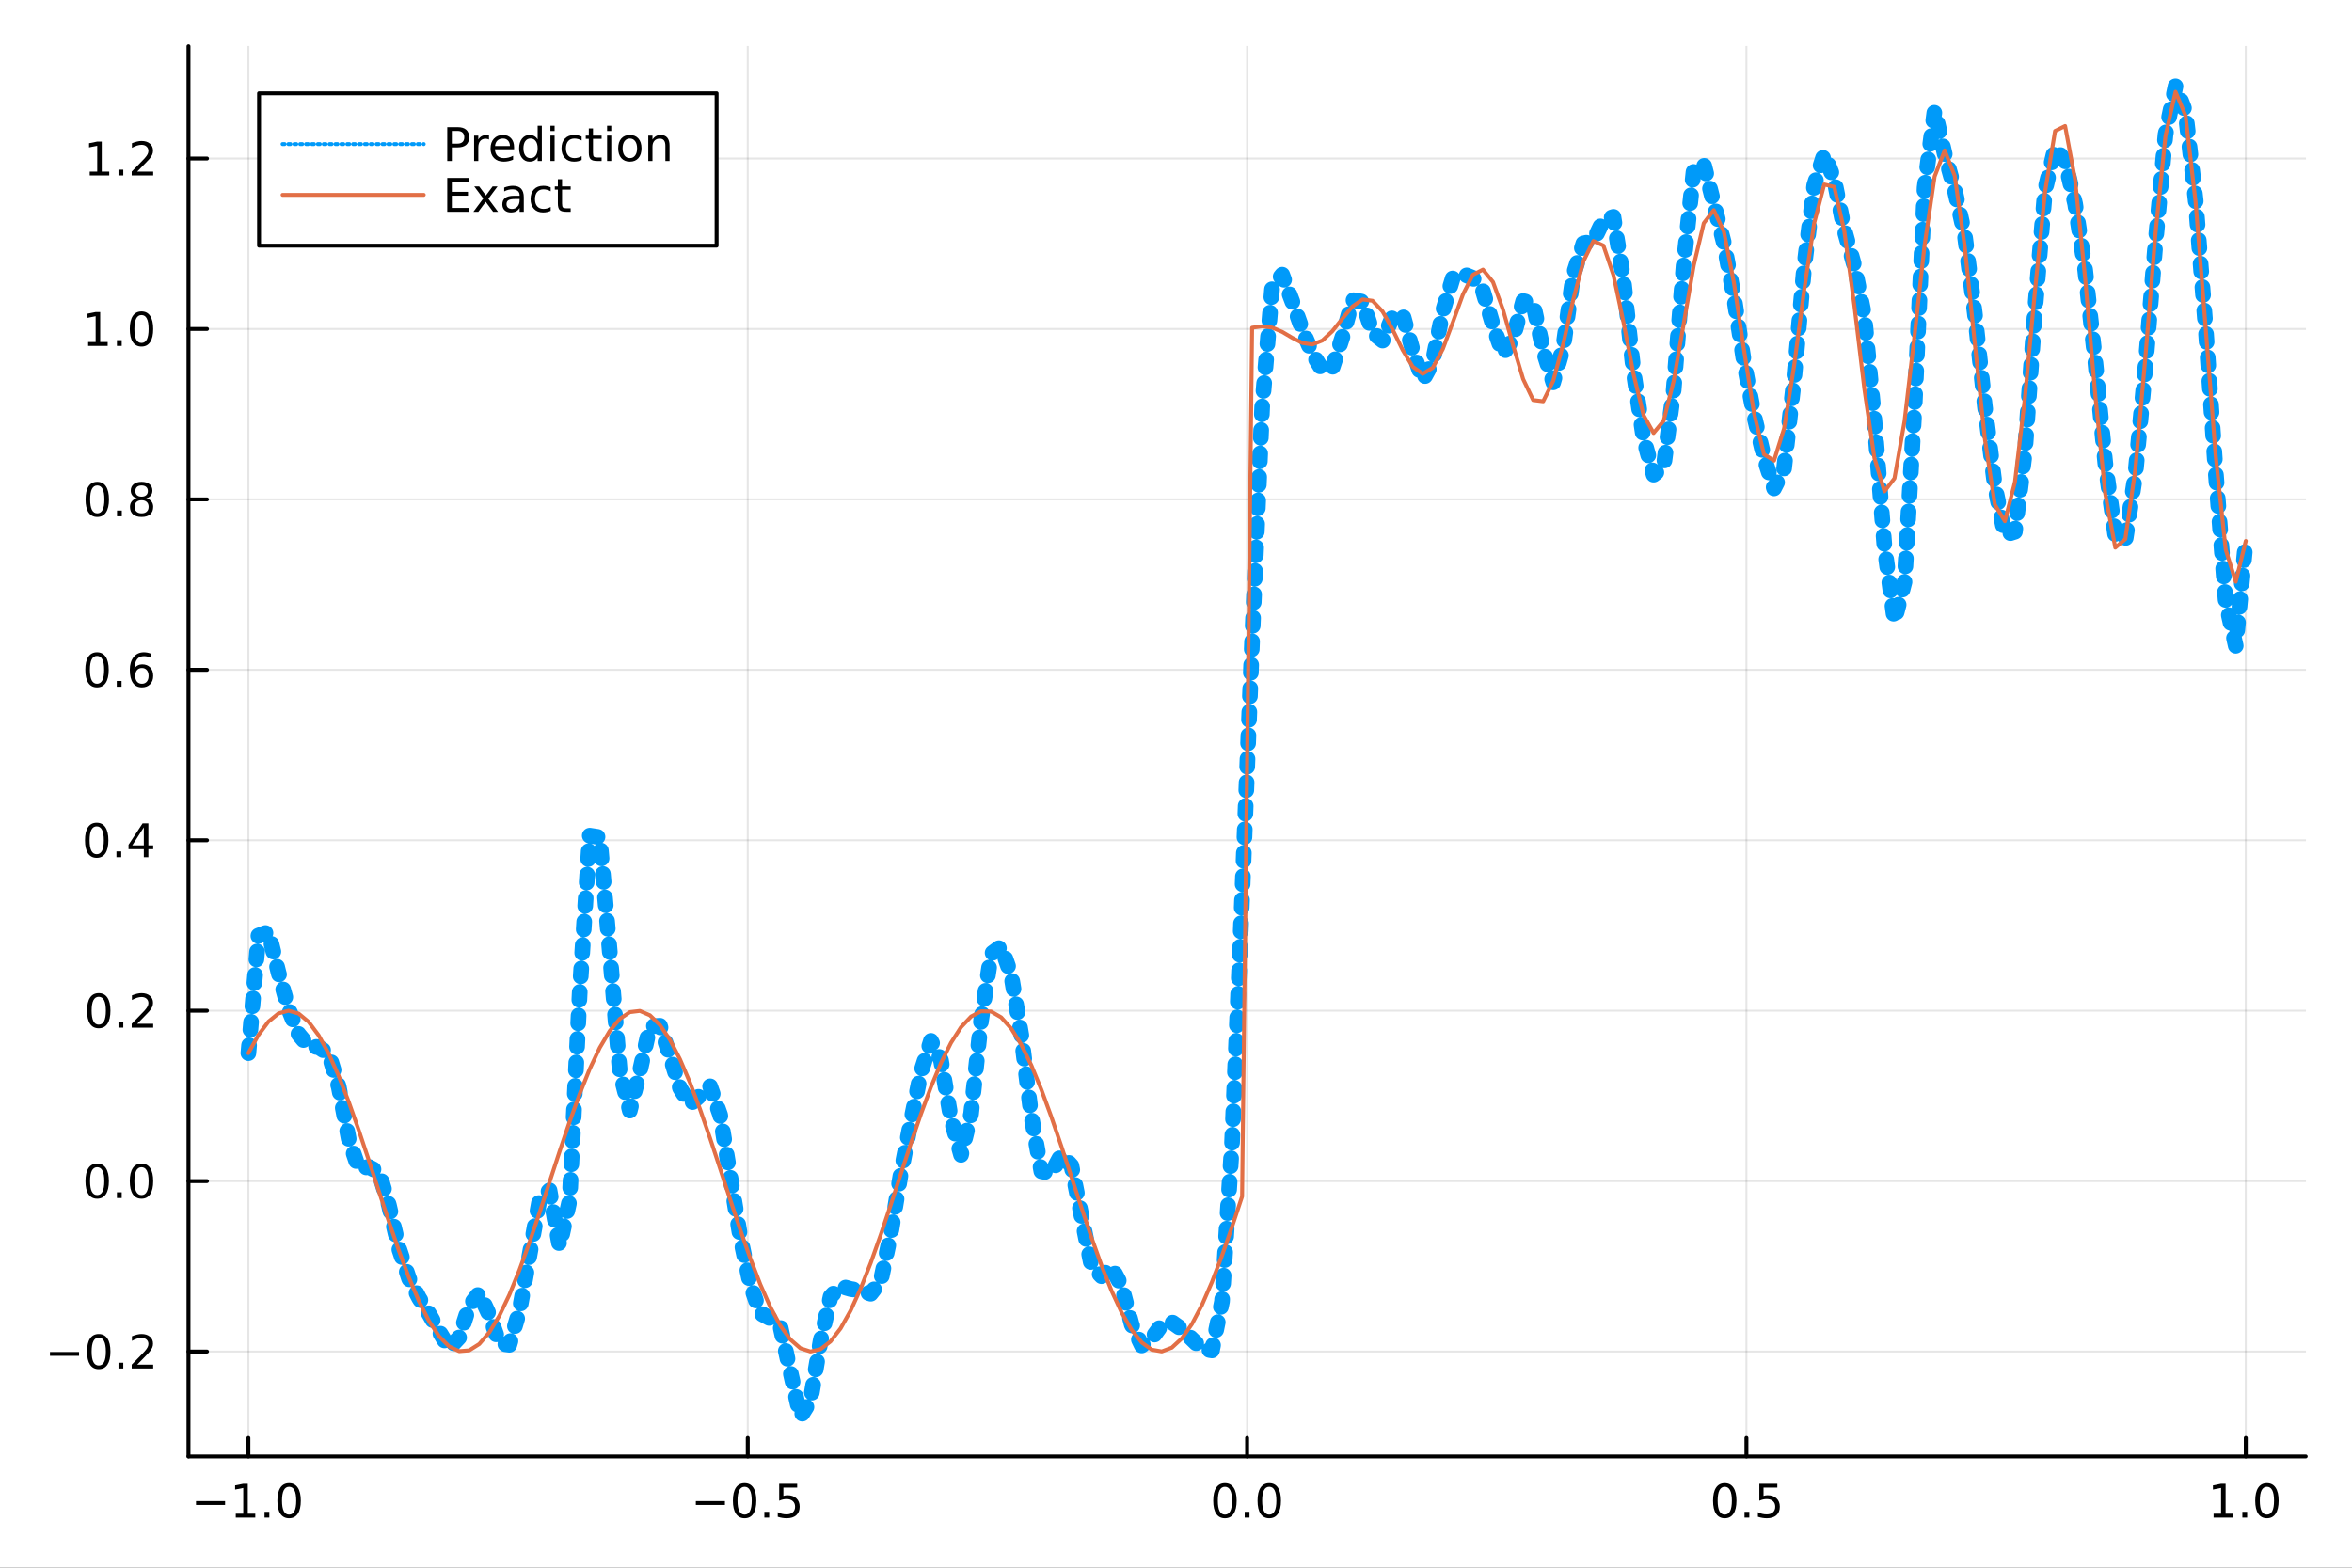 <?xml version="1.0" encoding="utf-8"?>
<svg xmlns="http://www.w3.org/2000/svg" xmlns:xlink="http://www.w3.org/1999/xlink" width="600" height="400" viewBox="0 0 2400 1600">
<rect x="0" y="0" width="2400" height="1600" fill="#333333" stroke="none"/>
<defs>
  <clipPath id="clip000">
    <rect x="0" y="0" width="2400" height="1600"/>
  </clipPath>
</defs>
<path clip-path="url(#clip000)" d="
M0 1600 L2400 1600 L2400 0 L0 0  Z
  " fill="#ffffff" fill-rule="evenodd" fill-opacity="1"/>
<defs>
  <clipPath id="clip001">
    <rect x="480" y="0" width="1681" height="1600"/>
  </clipPath>
</defs>
<path clip-path="url(#clip000)" d="
M192.339 1486.45 L2352.76 1486.45 L2352.76 47.244 L192.339 47.244  Z
  " fill="#ffffff" fill-rule="evenodd" fill-opacity="1"/>
<defs>
  <clipPath id="clip002">
    <rect x="192" y="47" width="2161" height="1440"/>
  </clipPath>
</defs>
<polyline clip-path="url(#clip002)" style="stroke:#000000; stroke-linecap:round; stroke-linejoin:round; stroke-width:2; stroke-opacity:0.1; fill:none" points="
  253.483,1486.45 253.483,47.244 
  "/>
<polyline clip-path="url(#clip002)" style="stroke:#000000; stroke-linecap:round; stroke-linejoin:round; stroke-width:2; stroke-opacity:0.1; fill:none" points="
  763.015,1486.45 763.015,47.244 
  "/>
<polyline clip-path="url(#clip002)" style="stroke:#000000; stroke-linecap:round; stroke-linejoin:round; stroke-width:2; stroke-opacity:0.1; fill:none" points="
  1272.55,1486.45 1272.55,47.244 
  "/>
<polyline clip-path="url(#clip002)" style="stroke:#000000; stroke-linecap:round; stroke-linejoin:round; stroke-width:2; stroke-opacity:0.1; fill:none" points="
  1782.08,1486.45 1782.08,47.244 
  "/>
<polyline clip-path="url(#clip002)" style="stroke:#000000; stroke-linecap:round; stroke-linejoin:round; stroke-width:2; stroke-opacity:0.1; fill:none" points="
  2291.61,1486.45 2291.61,47.244 
  "/>
<polyline clip-path="url(#clip000)" style="stroke:#000000; stroke-linecap:round; stroke-linejoin:round; stroke-width:4; stroke-opacity:1; fill:none" points="
  192.339,1486.45 2352.76,1486.45 
  "/>
<polyline clip-path="url(#clip000)" style="stroke:#000000; stroke-linecap:round; stroke-linejoin:round; stroke-width:4; stroke-opacity:1; fill:none" points="
  253.483,1486.45 253.483,1467.55 
  "/>
<polyline clip-path="url(#clip000)" style="stroke:#000000; stroke-linecap:round; stroke-linejoin:round; stroke-width:4; stroke-opacity:1; fill:none" points="
  763.015,1486.45 763.015,1467.55 
  "/>
<polyline clip-path="url(#clip000)" style="stroke:#000000; stroke-linecap:round; stroke-linejoin:round; stroke-width:4; stroke-opacity:1; fill:none" points="
  1272.55,1486.45 1272.55,1467.55 
  "/>
<polyline clip-path="url(#clip000)" style="stroke:#000000; stroke-linecap:round; stroke-linejoin:round; stroke-width:4; stroke-opacity:1; fill:none" points="
  1782.08,1486.45 1782.08,1467.55 
  "/>
<polyline clip-path="url(#clip000)" style="stroke:#000000; stroke-linecap:round; stroke-linejoin:round; stroke-width:4; stroke-opacity:1; fill:none" points="
  2291.61,1486.45 2291.61,1467.55 
  "/>
<path clip-path="url(#clip000)" d="M200.011 1532.02 L229.686 1532.02 L229.686 1535.95 L200.011 1535.95 L200.011 1532.02 Z" fill="#000000" fill-rule="evenodd" fill-opacity="1" /><path clip-path="url(#clip000)" d="M240.589 1544.91 L248.228 1544.91 L248.228 1518.55 L239.918 1520.21 L239.918 1515.95 L248.182 1514.29 L252.858 1514.29 L252.858 1544.91 L260.497 1544.91 L260.497 1548.85 L240.589 1548.85 L240.589 1544.91 Z" fill="#000000" fill-rule="evenodd" fill-opacity="1" /><path clip-path="url(#clip000)" d="M269.941 1542.97 L274.825 1542.97 L274.825 1548.85 L269.941 1548.85 L269.941 1542.97 Z" fill="#000000" fill-rule="evenodd" fill-opacity="1" /><path clip-path="url(#clip000)" d="M295.01 1517.37 Q291.399 1517.37 289.57 1520.93 Q287.765 1524.47 287.765 1531.6 Q287.765 1538.71 289.57 1542.27 Q291.399 1545.82 295.01 1545.82 Q298.644 1545.82 300.45 1542.27 Q302.279 1538.71 302.279 1531.6 Q302.279 1524.47 300.45 1520.93 Q298.644 1517.37 295.01 1517.37 M295.01 1513.66 Q300.82 1513.66 303.876 1518.27 Q306.955 1522.85 306.955 1531.6 Q306.955 1540.33 303.876 1544.94 Q300.82 1549.52 295.01 1549.52 Q289.2 1549.52 286.121 1544.94 Q283.066 1540.33 283.066 1531.6 Q283.066 1522.85 286.121 1518.27 Q289.2 1513.66 295.01 1513.66 Z" fill="#000000" fill-rule="evenodd" fill-opacity="1" /><path clip-path="url(#clip000)" d="M710.041 1532.02 L739.717 1532.02 L739.717 1535.95 L710.041 1535.95 L710.041 1532.02 Z" fill="#000000" fill-rule="evenodd" fill-opacity="1" /><path clip-path="url(#clip000)" d="M759.809 1517.37 Q756.198 1517.37 754.369 1520.93 Q752.564 1524.47 752.564 1531.6 Q752.564 1538.71 754.369 1542.27 Q756.198 1545.82 759.809 1545.82 Q763.443 1545.82 765.249 1542.27 Q767.077 1538.71 767.077 1531.6 Q767.077 1524.47 765.249 1520.93 Q763.443 1517.37 759.809 1517.37 M759.809 1513.66 Q765.619 1513.66 768.675 1518.27 Q771.753 1522.85 771.753 1531.6 Q771.753 1540.33 768.675 1544.94 Q765.619 1549.52 759.809 1549.52 Q753.999 1549.52 750.92 1544.94 Q747.865 1540.33 747.865 1531.6 Q747.865 1522.85 750.92 1518.27 Q753.999 1513.66 759.809 1513.66 Z" fill="#000000" fill-rule="evenodd" fill-opacity="1" /><path clip-path="url(#clip000)" d="M779.971 1542.97 L784.855 1542.97 L784.855 1548.85 L779.971 1548.85 L779.971 1542.97 Z" fill="#000000" fill-rule="evenodd" fill-opacity="1" /><path clip-path="url(#clip000)" d="M795.087 1514.29 L813.443 1514.29 L813.443 1518.22 L799.369 1518.22 L799.369 1526.7 Q800.387 1526.35 801.406 1526.19 Q802.425 1526 803.443 1526 Q809.23 1526 812.61 1529.17 Q815.989 1532.34 815.989 1537.76 Q815.989 1543.34 812.517 1546.44 Q809.045 1549.52 802.725 1549.52 Q800.55 1549.52 798.281 1549.15 Q796.036 1548.78 793.628 1548.04 L793.628 1543.34 Q795.712 1544.47 797.934 1545.03 Q800.156 1545.58 802.633 1545.58 Q806.637 1545.58 808.975 1543.48 Q811.313 1541.37 811.313 1537.76 Q811.313 1534.15 808.975 1532.04 Q806.637 1529.94 802.633 1529.94 Q800.758 1529.94 798.883 1530.35 Q797.031 1530.77 795.087 1531.65 L795.087 1514.29 Z" fill="#000000" fill-rule="evenodd" fill-opacity="1" /><path clip-path="url(#clip000)" d="M1249.93 1517.37 Q1246.32 1517.37 1244.49 1520.93 Q1242.69 1524.47 1242.69 1531.6 Q1242.69 1538.71 1244.49 1542.27 Q1246.32 1545.82 1249.93 1545.82 Q1253.57 1545.82 1255.37 1542.27 Q1257.2 1538.71 1257.2 1531.6 Q1257.2 1524.47 1255.37 1520.93 Q1253.57 1517.37 1249.93 1517.37 M1249.93 1513.66 Q1255.74 1513.66 1258.8 1518.27 Q1261.88 1522.85 1261.88 1531.6 Q1261.88 1540.33 1258.8 1544.94 Q1255.74 1549.52 1249.93 1549.52 Q1244.12 1549.52 1241.04 1544.94 Q1237.99 1540.33 1237.99 1531.6 Q1237.99 1522.85 1241.04 1518.27 Q1244.12 1513.66 1249.93 1513.66 Z" fill="#000000" fill-rule="evenodd" fill-opacity="1" /><path clip-path="url(#clip000)" d="M1270.09 1542.97 L1274.98 1542.97 L1274.98 1548.85 L1270.09 1548.85 L1270.09 1542.97 Z" fill="#000000" fill-rule="evenodd" fill-opacity="1" /><path clip-path="url(#clip000)" d="M1295.16 1517.37 Q1291.55 1517.37 1289.72 1520.93 Q1287.92 1524.47 1287.92 1531.6 Q1287.92 1538.71 1289.72 1542.27 Q1291.55 1545.82 1295.16 1545.82 Q1298.8 1545.82 1300.6 1542.27 Q1302.43 1538.71 1302.43 1531.6 Q1302.43 1524.47 1300.6 1520.93 Q1298.8 1517.37 1295.16 1517.37 M1295.16 1513.66 Q1300.97 1513.66 1304.03 1518.27 Q1307.11 1522.85 1307.11 1531.6 Q1307.11 1540.33 1304.03 1544.94 Q1300.97 1549.52 1295.16 1549.52 Q1289.35 1549.52 1286.27 1544.94 Q1283.22 1540.33 1283.22 1531.6 Q1283.22 1522.85 1286.27 1518.27 Q1289.35 1513.66 1295.16 1513.66 Z" fill="#000000" fill-rule="evenodd" fill-opacity="1" /><path clip-path="url(#clip000)" d="M1759.96 1517.37 Q1756.35 1517.37 1754.52 1520.93 Q1752.72 1524.47 1752.72 1531.6 Q1752.72 1538.71 1754.52 1542.27 Q1756.35 1545.82 1759.96 1545.82 Q1763.6 1545.82 1765.4 1542.27 Q1767.23 1538.71 1767.23 1531.6 Q1767.23 1524.47 1765.4 1520.93 Q1763.6 1517.37 1759.96 1517.37 M1759.96 1513.66 Q1765.77 1513.66 1768.83 1518.27 Q1771.91 1522.85 1771.91 1531.6 Q1771.91 1540.33 1768.83 1544.94 Q1765.77 1549.52 1759.96 1549.52 Q1754.15 1549.52 1751.07 1544.94 Q1748.02 1540.33 1748.02 1531.6 Q1748.02 1522.85 1751.07 1518.27 Q1754.15 1513.66 1759.96 1513.66 Z" fill="#000000" fill-rule="evenodd" fill-opacity="1" /><path clip-path="url(#clip000)" d="M1780.12 1542.97 L1785.01 1542.97 L1785.01 1548.85 L1780.12 1548.85 L1780.12 1542.97 Z" fill="#000000" fill-rule="evenodd" fill-opacity="1" /><path clip-path="url(#clip000)" d="M1795.24 1514.29 L1813.6 1514.29 L1813.6 1518.22 L1799.52 1518.22 L1799.52 1526.7 Q1800.54 1526.35 1801.56 1526.19 Q1802.58 1526 1803.6 1526 Q1809.38 1526 1812.76 1529.17 Q1816.14 1532.34 1816.14 1537.76 Q1816.14 1543.34 1812.67 1546.44 Q1809.2 1549.52 1802.88 1549.52 Q1800.7 1549.52 1798.43 1549.15 Q1796.19 1548.78 1793.78 1548.04 L1793.78 1543.34 Q1795.86 1544.47 1798.09 1545.03 Q1800.31 1545.58 1802.79 1545.58 Q1806.79 1545.58 1809.13 1543.48 Q1811.47 1541.37 1811.47 1537.76 Q1811.47 1534.15 1809.13 1532.04 Q1806.79 1529.94 1802.79 1529.94 Q1800.91 1529.94 1799.04 1530.35 Q1797.18 1530.77 1795.24 1531.65 L1795.24 1514.29 Z" fill="#000000" fill-rule="evenodd" fill-opacity="1" /><path clip-path="url(#clip000)" d="M2258.76 1544.91 L2266.4 1544.91 L2266.4 1518.55 L2258.09 1520.21 L2258.09 1515.95 L2266.36 1514.29 L2271.03 1514.29 L2271.03 1544.91 L2278.67 1544.91 L2278.67 1548.85 L2258.76 1548.85 L2258.76 1544.91 Z" fill="#000000" fill-rule="evenodd" fill-opacity="1" /><path clip-path="url(#clip000)" d="M2288.12 1542.97 L2293 1542.97 L2293 1548.85 L2288.12 1548.85 L2288.12 1542.97 Z" fill="#000000" fill-rule="evenodd" fill-opacity="1" /><path clip-path="url(#clip000)" d="M2313.19 1517.37 Q2309.57 1517.37 2307.75 1520.93 Q2305.94 1524.47 2305.94 1531.6 Q2305.94 1538.71 2307.75 1542.27 Q2309.57 1545.82 2313.19 1545.82 Q2316.82 1545.82 2318.63 1542.27 Q2320.45 1538.71 2320.45 1531.6 Q2320.45 1524.47 2318.63 1520.93 Q2316.82 1517.37 2313.19 1517.37 M2313.19 1513.66 Q2319 1513.66 2322.05 1518.27 Q2325.13 1522.85 2325.13 1531.6 Q2325.13 1540.33 2322.05 1544.94 Q2319 1549.52 2313.19 1549.52 Q2307.38 1549.52 2304.3 1544.94 Q2301.24 1540.33 2301.24 1531.6 Q2301.24 1522.85 2304.3 1518.27 Q2307.38 1513.66 2313.19 1513.66 Z" fill="#000000" fill-rule="evenodd" fill-opacity="1" /><polyline clip-path="url(#clip002)" style="stroke:#000000; stroke-linecap:round; stroke-linejoin:round; stroke-width:2; stroke-opacity:0.1; fill:none" points="
  192.339,1379.41 2352.76,1379.41 
  "/>
<polyline clip-path="url(#clip002)" style="stroke:#000000; stroke-linecap:round; stroke-linejoin:round; stroke-width:2; stroke-opacity:0.1; fill:none" points="
  192.339,1205.46 2352.76,1205.46 
  "/>
<polyline clip-path="url(#clip002)" style="stroke:#000000; stroke-linecap:round; stroke-linejoin:round; stroke-width:2; stroke-opacity:0.1; fill:none" points="
  192.339,1031.52 2352.76,1031.52 
  "/>
<polyline clip-path="url(#clip002)" style="stroke:#000000; stroke-linecap:round; stroke-linejoin:round; stroke-width:2; stroke-opacity:0.1; fill:none" points="
  192.339,857.573 2352.76,857.573 
  "/>
<polyline clip-path="url(#clip002)" style="stroke:#000000; stroke-linecap:round; stroke-linejoin:round; stroke-width:2; stroke-opacity:0.1; fill:none" points="
  192.339,683.628 2352.76,683.628 
  "/>
<polyline clip-path="url(#clip002)" style="stroke:#000000; stroke-linecap:round; stroke-linejoin:round; stroke-width:2; stroke-opacity:0.1; fill:none" points="
  192.339,509.684 2352.76,509.684 
  "/>
<polyline clip-path="url(#clip002)" style="stroke:#000000; stroke-linecap:round; stroke-linejoin:round; stroke-width:2; stroke-opacity:0.1; fill:none" points="
  192.339,335.74 2352.76,335.74 
  "/>
<polyline clip-path="url(#clip002)" style="stroke:#000000; stroke-linecap:round; stroke-linejoin:round; stroke-width:2; stroke-opacity:0.1; fill:none" points="
  192.339,161.795 2352.76,161.795 
  "/>
<polyline clip-path="url(#clip000)" style="stroke:#000000; stroke-linecap:round; stroke-linejoin:round; stroke-width:4; stroke-opacity:1; fill:none" points="
  192.339,1486.45 192.339,47.244 
  "/>
<polyline clip-path="url(#clip000)" style="stroke:#000000; stroke-linecap:round; stroke-linejoin:round; stroke-width:4; stroke-opacity:1; fill:none" points="
  192.339,1379.41 211.236,1379.41 
  "/>
<polyline clip-path="url(#clip000)" style="stroke:#000000; stroke-linecap:round; stroke-linejoin:round; stroke-width:4; stroke-opacity:1; fill:none" points="
  192.339,1205.46 211.236,1205.46 
  "/>
<polyline clip-path="url(#clip000)" style="stroke:#000000; stroke-linecap:round; stroke-linejoin:round; stroke-width:4; stroke-opacity:1; fill:none" points="
  192.339,1031.52 211.236,1031.52 
  "/>
<polyline clip-path="url(#clip000)" style="stroke:#000000; stroke-linecap:round; stroke-linejoin:round; stroke-width:4; stroke-opacity:1; fill:none" points="
  192.339,857.573 211.236,857.573 
  "/>
<polyline clip-path="url(#clip000)" style="stroke:#000000; stroke-linecap:round; stroke-linejoin:round; stroke-width:4; stroke-opacity:1; fill:none" points="
  192.339,683.628 211.236,683.628 
  "/>
<polyline clip-path="url(#clip000)" style="stroke:#000000; stroke-linecap:round; stroke-linejoin:round; stroke-width:4; stroke-opacity:1; fill:none" points="
  192.339,509.684 211.236,509.684 
  "/>
<polyline clip-path="url(#clip000)" style="stroke:#000000; stroke-linecap:round; stroke-linejoin:round; stroke-width:4; stroke-opacity:1; fill:none" points="
  192.339,335.74 211.236,335.74 
  "/>
<polyline clip-path="url(#clip000)" style="stroke:#000000; stroke-linecap:round; stroke-linejoin:round; stroke-width:4; stroke-opacity:1; fill:none" points="
  192.339,161.795 211.236,161.795 
  "/>
<path clip-path="url(#clip000)" d="M50.992 1379.86 L80.668 1379.86 L80.668 1383.79 L50.992 1383.79 L50.992 1379.86 Z" fill="#000000" fill-rule="evenodd" fill-opacity="1" /><path clip-path="url(#clip000)" d="M100.76 1365.2 Q97.149 1365.2 95.321 1368.77 Q93.515 1372.31 93.515 1379.44 Q93.515 1386.55 95.321 1390.11 Q97.149 1393.65 100.76 1393.65 Q104.395 1393.65 106.2 1390.11 Q108.029 1386.55 108.029 1379.44 Q108.029 1372.31 106.2 1368.77 Q104.395 1365.2 100.76 1365.2 M100.76 1361.5 Q106.571 1361.5 109.626 1366.11 Q112.705 1370.69 112.705 1379.44 Q112.705 1388.17 109.626 1392.77 Q106.571 1397.36 100.76 1397.36 Q94.95 1397.36 91.871 1392.77 Q88.816 1388.17 88.816 1379.44 Q88.816 1370.69 91.871 1366.11 Q94.95 1361.5 100.76 1361.5 Z" fill="#000000" fill-rule="evenodd" fill-opacity="1" /><path clip-path="url(#clip000)" d="M120.922 1390.81 L125.807 1390.81 L125.807 1396.69 L120.922 1396.69 L120.922 1390.81 Z" fill="#000000" fill-rule="evenodd" fill-opacity="1" /><path clip-path="url(#clip000)" d="M140.019 1392.75 L156.339 1392.75 L156.339 1396.69 L134.394 1396.69 L134.394 1392.75 Q137.056 1390 141.64 1385.37 Q146.246 1380.71 147.427 1379.37 Q149.672 1376.85 150.552 1375.11 Q151.455 1373.35 151.455 1371.66 Q151.455 1368.91 149.51 1367.17 Q147.589 1365.44 144.487 1365.44 Q142.288 1365.44 139.834 1366.2 Q137.404 1366.96 134.626 1368.52 L134.626 1363.79 Q137.45 1362.66 139.904 1362.08 Q142.357 1361.5 144.394 1361.5 Q149.765 1361.5 152.959 1364.19 Q156.154 1366.87 156.154 1371.36 Q156.154 1373.49 155.343 1375.41 Q154.556 1377.31 152.45 1379.9 Q151.871 1380.58 148.769 1383.79 Q145.668 1386.99 140.019 1392.75 Z" fill="#000000" fill-rule="evenodd" fill-opacity="1" /><path clip-path="url(#clip000)" d="M99.163 1191.26 Q95.552 1191.26 93.723 1194.83 Q91.918 1198.37 91.918 1205.5 Q91.918 1212.6 93.723 1216.17 Q95.552 1219.71 99.163 1219.71 Q102.797 1219.71 104.603 1216.17 Q106.432 1212.6 106.432 1205.5 Q106.432 1198.37 104.603 1194.83 Q102.797 1191.26 99.163 1191.26 M99.163 1187.56 Q104.973 1187.56 108.029 1192.16 Q111.108 1196.75 111.108 1205.5 Q111.108 1214.22 108.029 1218.83 Q104.973 1223.41 99.163 1223.41 Q93.353 1223.41 90.274 1218.83 Q87.219 1214.22 87.219 1205.5 Q87.219 1196.75 90.274 1192.16 Q93.353 1187.56 99.163 1187.56 Z" fill="#000000" fill-rule="evenodd" fill-opacity="1" /><path clip-path="url(#clip000)" d="M119.325 1216.86 L124.209 1216.86 L124.209 1222.74 L119.325 1222.74 L119.325 1216.86 Z" fill="#000000" fill-rule="evenodd" fill-opacity="1" /><path clip-path="url(#clip000)" d="M144.394 1191.26 Q140.783 1191.26 138.955 1194.83 Q137.149 1198.37 137.149 1205.5 Q137.149 1212.6 138.955 1216.17 Q140.783 1219.71 144.394 1219.71 Q148.029 1219.71 149.834 1216.17 Q151.663 1212.6 151.663 1205.5 Q151.663 1198.37 149.834 1194.83 Q148.029 1191.26 144.394 1191.26 M144.394 1187.56 Q150.205 1187.56 153.26 1192.16 Q156.339 1196.75 156.339 1205.5 Q156.339 1214.22 153.26 1218.83 Q150.205 1223.41 144.394 1223.41 Q138.584 1223.41 135.506 1218.83 Q132.45 1214.22 132.45 1205.5 Q132.45 1196.75 135.506 1192.16 Q138.584 1187.56 144.394 1187.56 Z" fill="#000000" fill-rule="evenodd" fill-opacity="1" /><path clip-path="url(#clip000)" d="M100.76 1017.32 Q97.149 1017.32 95.321 1020.88 Q93.515 1024.42 93.515 1031.55 Q93.515 1038.66 95.321 1042.22 Q97.149 1045.76 100.76 1045.76 Q104.395 1045.76 106.2 1042.22 Q108.029 1038.66 108.029 1031.55 Q108.029 1024.42 106.2 1020.88 Q104.395 1017.32 100.76 1017.32 M100.76 1013.61 Q106.571 1013.61 109.626 1018.22 Q112.705 1022.8 112.705 1031.55 Q112.705 1040.28 109.626 1044.89 Q106.571 1049.47 100.76 1049.47 Q94.95 1049.47 91.871 1044.89 Q88.816 1040.28 88.816 1031.55 Q88.816 1022.8 91.871 1018.22 Q94.95 1013.61 100.76 1013.61 Z" fill="#000000" fill-rule="evenodd" fill-opacity="1" /><path clip-path="url(#clip000)" d="M120.922 1042.92 L125.807 1042.92 L125.807 1048.8 L120.922 1048.8 L120.922 1042.92 Z" fill="#000000" fill-rule="evenodd" fill-opacity="1" /><path clip-path="url(#clip000)" d="M140.019 1044.86 L156.339 1044.86 L156.339 1048.8 L134.394 1048.8 L134.394 1044.86 Q137.056 1042.11 141.64 1037.48 Q146.246 1032.83 147.427 1031.48 Q149.672 1028.96 150.552 1027.22 Q151.455 1025.46 151.455 1023.77 Q151.455 1021.02 149.51 1019.28 Q147.589 1017.55 144.487 1017.55 Q142.288 1017.55 139.834 1018.31 Q137.404 1019.08 134.626 1020.63 L134.626 1015.9 Q137.45 1014.77 139.904 1014.19 Q142.357 1013.61 144.394 1013.61 Q149.765 1013.61 152.959 1016.3 Q156.154 1018.98 156.154 1023.47 Q156.154 1025.6 155.343 1027.52 Q154.556 1029.42 152.45 1032.02 Q151.871 1032.69 148.769 1035.9 Q145.668 1039.1 140.019 1044.86 Z" fill="#000000" fill-rule="evenodd" fill-opacity="1" /><path clip-path="url(#clip000)" d="M98.677 843.372 Q95.066 843.372 93.237 846.936 Q91.432 850.478 91.432 857.608 Q91.432 864.714 93.237 868.279 Q95.066 871.821 98.677 871.821 Q102.311 871.821 104.117 868.279 Q105.946 864.714 105.946 857.608 Q105.946 850.478 104.117 846.936 Q102.311 843.372 98.677 843.372 M98.677 839.668 Q104.487 839.668 107.543 844.274 Q110.621 848.858 110.621 857.608 Q110.621 866.334 107.543 870.941 Q104.487 875.524 98.677 875.524 Q92.867 875.524 89.788 870.941 Q86.733 866.334 86.733 857.608 Q86.733 848.858 89.788 844.274 Q92.867 839.668 98.677 839.668 Z" fill="#000000" fill-rule="evenodd" fill-opacity="1" /><path clip-path="url(#clip000)" d="M118.839 868.973 L123.723 868.973 L123.723 874.853 L118.839 874.853 L118.839 868.973 Z" fill="#000000" fill-rule="evenodd" fill-opacity="1" /><path clip-path="url(#clip000)" d="M146.756 844.367 L134.95 862.816 L146.756 862.816 L146.756 844.367 M145.529 840.293 L151.408 840.293 L151.408 862.816 L156.339 862.816 L156.339 866.705 L151.408 866.705 L151.408 874.853 L146.756 874.853 L146.756 866.705 L131.154 866.705 L131.154 862.191 L145.529 840.293 Z" fill="#000000" fill-rule="evenodd" fill-opacity="1" /><path clip-path="url(#clip000)" d="M99.001 669.427 Q95.39 669.427 93.561 672.992 Q91.756 676.534 91.756 683.663 Q91.756 690.77 93.561 694.334 Q95.39 697.876 99.001 697.876 Q102.635 697.876 104.441 694.334 Q106.27 690.77 106.27 683.663 Q106.27 676.534 104.441 672.992 Q102.635 669.427 99.001 669.427 M99.001 665.723 Q104.811 665.723 107.867 670.33 Q110.946 674.913 110.946 683.663 Q110.946 692.39 107.867 696.996 Q104.811 701.58 99.001 701.58 Q93.191 701.58 90.112 696.996 Q87.057 692.39 87.057 683.663 Q87.057 674.913 90.112 670.33 Q93.191 665.723 99.001 665.723 Z" fill="#000000" fill-rule="evenodd" fill-opacity="1" /><path clip-path="url(#clip000)" d="M119.163 695.029 L124.047 695.029 L124.047 700.908 L119.163 700.908 L119.163 695.029 Z" fill="#000000" fill-rule="evenodd" fill-opacity="1" /><path clip-path="url(#clip000)" d="M144.811 681.765 Q141.663 681.765 139.811 683.918 Q137.982 686.071 137.982 689.821 Q137.982 693.547 139.811 695.723 Q141.663 697.876 144.811 697.876 Q147.959 697.876 149.788 695.723 Q151.64 693.547 151.64 689.821 Q151.64 686.071 149.788 683.918 Q147.959 681.765 144.811 681.765 M154.093 667.112 L154.093 671.372 Q152.334 670.538 150.529 670.098 Q148.746 669.659 146.987 669.659 Q142.357 669.659 139.904 672.784 Q137.473 675.909 137.126 682.228 Q138.492 680.214 140.552 679.149 Q142.612 678.061 145.089 678.061 Q150.297 678.061 153.306 681.233 Q156.339 684.381 156.339 689.821 Q156.339 695.145 153.191 698.362 Q150.043 701.58 144.811 701.58 Q138.816 701.58 135.644 696.996 Q132.473 692.39 132.473 683.663 Q132.473 675.469 136.362 670.608 Q140.251 665.723 146.802 665.723 Q148.561 665.723 150.343 666.071 Q152.149 666.418 154.093 667.112 Z" fill="#000000" fill-rule="evenodd" fill-opacity="1" /><path clip-path="url(#clip000)" d="M99.256 495.483 Q95.645 495.483 93.816 499.048 Q92.01 502.589 92.01 509.719 Q92.01 516.825 93.816 520.39 Q95.645 523.932 99.256 523.932 Q102.89 523.932 104.696 520.39 Q106.524 516.825 106.524 509.719 Q106.524 502.589 104.696 499.048 Q102.89 495.483 99.256 495.483 M99.256 491.779 Q105.066 491.779 108.121 496.385 Q111.2 500.969 111.2 509.719 Q111.2 518.446 108.121 523.052 Q105.066 527.635 99.256 527.635 Q93.446 527.635 90.367 523.052 Q87.311 518.446 87.311 509.719 Q87.311 500.969 90.367 496.385 Q93.446 491.779 99.256 491.779 Z" fill="#000000" fill-rule="evenodd" fill-opacity="1" /><path clip-path="url(#clip000)" d="M119.418 521.084 L124.302 521.084 L124.302 526.964 L119.418 526.964 L119.418 521.084 Z" fill="#000000" fill-rule="evenodd" fill-opacity="1" /><path clip-path="url(#clip000)" d="M144.487 510.552 Q141.154 510.552 139.232 512.334 Q137.334 514.117 137.334 517.242 Q137.334 520.367 139.232 522.149 Q141.154 523.932 144.487 523.932 Q147.82 523.932 149.742 522.149 Q151.663 520.344 151.663 517.242 Q151.663 514.117 149.742 512.334 Q147.843 510.552 144.487 510.552 M139.811 508.561 Q136.802 507.821 135.112 505.76 Q133.445 503.7 133.445 500.737 Q133.445 496.594 136.385 494.186 Q139.348 491.779 144.487 491.779 Q149.649 491.779 152.589 494.186 Q155.529 496.594 155.529 500.737 Q155.529 503.7 153.839 505.76 Q152.172 507.821 149.186 508.561 Q152.566 509.348 154.441 511.64 Q156.339 513.932 156.339 517.242 Q156.339 522.265 153.26 524.95 Q150.205 527.635 144.487 527.635 Q138.769 527.635 135.691 524.95 Q132.635 522.265 132.635 517.242 Q132.635 513.932 134.533 511.64 Q136.431 509.348 139.811 508.561 M138.098 501.177 Q138.098 503.862 139.765 505.367 Q141.455 506.872 144.487 506.872 Q147.496 506.872 149.186 505.367 Q150.899 503.862 150.899 501.177 Q150.899 498.492 149.186 496.987 Q147.496 495.483 144.487 495.483 Q141.455 495.483 139.765 496.987 Q138.098 498.492 138.098 501.177 Z" fill="#000000" fill-rule="evenodd" fill-opacity="1" /><path clip-path="url(#clip000)" d="M89.973 349.084 L97.612 349.084 L97.612 322.719 L89.302 324.385 L89.302 320.126 L97.566 318.46 L102.242 318.46 L102.242 349.084 L109.881 349.084 L109.881 353.02 L89.973 353.02 L89.973 349.084 Z" fill="#000000" fill-rule="evenodd" fill-opacity="1" /><path clip-path="url(#clip000)" d="M119.325 347.14 L124.209 347.14 L124.209 353.02 L119.325 353.02 L119.325 347.14 Z" fill="#000000" fill-rule="evenodd" fill-opacity="1" /><path clip-path="url(#clip000)" d="M144.394 321.538 Q140.783 321.538 138.955 325.103 Q137.149 328.645 137.149 335.774 Q137.149 342.881 138.955 346.446 Q140.783 349.987 144.394 349.987 Q148.029 349.987 149.834 346.446 Q151.663 342.881 151.663 335.774 Q151.663 328.645 149.834 325.103 Q148.029 321.538 144.394 321.538 M144.394 317.835 Q150.205 317.835 153.26 322.441 Q156.339 327.024 156.339 335.774 Q156.339 344.501 153.26 349.108 Q150.205 353.691 144.394 353.691 Q138.584 353.691 135.506 349.108 Q132.45 344.501 132.45 335.774 Q132.45 327.024 135.506 322.441 Q138.584 317.835 144.394 317.835 Z" fill="#000000" fill-rule="evenodd" fill-opacity="1" /><path clip-path="url(#clip000)" d="M91.571 175.14 L99.21 175.14 L99.21 148.774 L90.899 150.441 L90.899 146.182 L99.163 144.515 L103.839 144.515 L103.839 175.14 L111.478 175.14 L111.478 179.075 L91.571 179.075 L91.571 175.14 Z" fill="#000000" fill-rule="evenodd" fill-opacity="1" /><path clip-path="url(#clip000)" d="M120.922 173.196 L125.807 173.196 L125.807 179.075 L120.922 179.075 L120.922 173.196 Z" fill="#000000" fill-rule="evenodd" fill-opacity="1" /><path clip-path="url(#clip000)" d="M140.019 175.14 L156.339 175.14 L156.339 179.075 L134.394 179.075 L134.394 175.14 Q137.056 172.385 141.64 167.756 Q146.246 163.103 147.427 161.76 Q149.672 159.237 150.552 157.501 Q151.455 155.742 151.455 154.052 Q151.455 151.297 149.51 149.561 Q147.589 147.825 144.487 147.825 Q142.288 147.825 139.834 148.589 Q137.404 149.353 134.626 150.904 L134.626 146.182 Q137.45 145.048 139.904 144.469 Q142.357 143.89 144.394 143.89 Q149.765 143.89 152.959 146.575 Q156.154 149.26 156.154 153.751 Q156.154 155.881 155.343 157.802 Q154.556 159.7 152.45 162.293 Q151.871 162.964 148.769 166.182 Q145.668 169.376 140.019 175.14 Z" fill="#000000" fill-rule="evenodd" fill-opacity="1" /><polyline clip-path="url(#clip002)" style="stroke:#009af9; stroke-linecap:round; stroke-linejoin:round; stroke-width:16; stroke-opacity:1; fill:none" stroke-dasharray="8, 16" points="
  253.483,1074.83 263.725,954.917 273.966,951.085 284.208,992.664 294.45,1029.64 304.692,1055.46 314.934,1067.83 325.176,1068.78 335.418,1075.61 345.659,1109.22 
  355.901,1162.73 366.143,1192.79 376.385,1190.96 386.627,1196.32 396.869,1230.11 407.111,1274.07 417.352,1304.92 427.594,1324.67 437.836,1340.9 448.078,1358.89 
  458.32,1375.91 468.562,1365.01 478.803,1332.91 489.045,1319.78 499.287,1342.1 509.529,1371.06 519.771,1372.48 530.013,1338.12 540.255,1281.4 550.497,1224.78 
  560.738,1214.89 570.98,1271.84 581.222,1225 591.464,1014.34 601.706,852.853 611.948,854.434 622.19,971.032 632.431,1093.22 642.673,1133.48 652.915,1093.27 
  663.157,1047.46 673.399,1046.89 683.641,1077.41 693.882,1110.46 704.124,1127.07 714.366,1118.02 724.608,1108.72 734.85,1137.9 745.092,1200.29 755.334,1262.22 
  765.575,1310.47 775.817,1340.17 786.059,1345.67 796.301,1353.86 806.543,1400.18 816.785,1445.72 827.027,1429.4 837.268,1368.79 847.51,1323.36 857.752,1312.65 
  867.994,1315.56 878.236,1317.23 888.478,1320.36 898.72,1307.3 908.961,1258.98 919.203,1197.63 929.445,1144.92 939.687,1094.54 949.929,1062.33 960.171,1082.04 
  970.413,1141.93 980.654,1178.63 990.896,1136.76 1001.14,1041.28 1011.38,973.576 1021.62,966.036 1031.86,995.231 1042.11,1056.3 1052.35,1138.99 1062.59,1195.37 
  1072.83,1197.44 1083.07,1178.32 1093.31,1189.74 1103.56,1241.03 1113.8,1291.96 1124.04,1302.48 1134.28,1293.27 1144.52,1312.59 1154.77,1351.77 1165.01,1373.16 
  1175.25,1366.03 1185.49,1351.92 1195.73,1349.37 1205.98,1356.61 1216.22,1366.61 1226.46,1376.59 1236.7,1378.26 1246.94,1328.22 1257.18,1166.7 1267.43,916.529 
  1277.67,653.377 1287.91,415.673 1298.15,293.078 1308.39,280.375 1318.64,307.607 1328.88,336.527 1339.12,360.849 1349.36,377.625 1359.6,375.42 1369.84,343.843 
  1380.09,306.267 1390.33,307.945 1400.57,339.468 1410.81,347.55 1421.05,323.154 1431.3,320.623 1441.54,357.846 1451.78,388.105 1462.02,369.271 1472.26,317.632 
  1482.51,283.502 1492.75,279.491 1502.99,283.702 1513.23,297.071 1523.47,332.002 1533.71,361.429 1543.96,345.079 1554.2,307.29 1564.44,309.654 1574.68,357.499 
  1584.92,390.223 1595.17,354.281 1605.41,280.674 1615.65,248.521 1625.89,246.026 1636.13,224.631 1646.38,221.364 1656.62,285.624 1666.86,379.048 1677.1,447.29 
  1687.34,484.398 1697.58,476.487 1707.83,397.975 1718.07,269.337 1728.31,173.408 1738.55,167.34 1748.79,207.813 1759.04,247.683 1769.28,302.538 1779.52,369.169 
  1789.76,423.492 1800,466.775 1810.24,498.435 1820.49,478.362 1830.73,386.703 1840.97,272.817 1851.21,189.296 1861.45,157.247 1871.7,183.598 1881.94,234.481 
  1892.18,271.32 1902.42,322.726 1912.66,428.726 1922.91,557.567 1933.15,633.441 1943.39,593.966 1953.63,415.517 1963.87,191.485 1974.11,112.751 1984.36,157.09 
  1994.6,193.727 2004.84,239.63 2015.08,319.603 2025.32,414.215 2035.57,495.967 2045.81,545.885 2056.05,542.648 2066.29,460.578 2076.53,316.673 2086.77,194.073 
  2097.02,151.14 2107.26,164.455 2117.5,208.073 2127.74,275.676 2137.98,368.24 2148.23,472.447 2158.47,546.77 2168.71,551.719 2178.95,484.3 2189.19,374.502 
  2199.44,248.487 2209.68,137.359 2219.92,87.976 2230.16,114.555 2240.4,204.082 2250.64,334.307 2260.89,481.301 2271.13,613.796 2281.37,659.115 2291.61,552.121 
  
  "/>
<polyline clip-path="url(#clip002)" style="stroke:#e26f46; stroke-linecap:round; stroke-linejoin:round; stroke-width:4; stroke-opacity:1; fill:none" points="
  253.483,1074.83 263.725,1056.3 273.966,1042.63 284.208,1034.28 294.45,1031.52 304.692,1034.43 314.934,1042.93 325.176,1056.73 335.418,1075.38 345.659,1098.28 
  355.901,1124.68 366.143,1153.71 376.385,1184.43 386.627,1215.84 396.869,1246.91 407.111,1276.63 417.352,1304.03 427.594,1328.21 437.836,1348.38 448.078,1363.89 
  458.32,1374.22 468.562,1379.05 478.803,1378.22 489.045,1371.74 499.287,1359.84 509.529,1342.9 519.771,1321.47 530.013,1296.26 540.255,1268.09 550.497,1237.87 
  560.738,1206.59 570.98,1175.28 581.222,1144.95 591.464,1116.6 601.706,1091.14 611.948,1069.42 622.19,1052.14 632.431,1039.86 642.673,1032.99 652.915,1031.74 
  663.157,1036.17 673.399,1046.12 683.641,1061.27 693.882,1081.13 704.124,1105.04 714.366,1132.24 724.608,1161.82 734.85,1192.83 745.092,1224.24 755.334,1255.05 
  765.575,1284.24 775.817,1310.86 786.059,1334.03 796.301,1353.01 806.543,1367.18 816.785,1376.07 827.027,1379.39 837.268,1377.03 847.51,1369.07 857.752,1355.77 
  867.994,1337.57 878.236,1315.06 888.478,1288.97 898.72,1260.15 908.961,1229.55 919.203,1198.16 929.445,1167.01 939.687,1137.12 949.929,1109.45 960.171,1084.92 
  970.413,1064.33 980.654,1048.34 990.896,1037.48 1001.14,1032.1 1011.38,1032.37 1021.62,1038.3 1031.86,1049.69 1042.11,1066.15 1052.35,1087.17 1062.59,1112.04 
  1072.83,1139.97 1083.07,1170.03 1093.31,1201.25 1103.56,1232.6 1113.8,1263.07 1124.04,1291.66 1134.28,1317.44 1144.52,1339.56 1154.77,1357.3 1165.01,1370.09 
  1175.25,1377.51 1185.49,1379.31 1195.73,1375.44 1205.98,1366.02 1216.22,1351.36 1226.46,1331.93 1236.7,1308.38 1246.94,1281.48 1257.18,1252.09 1267.43,1221.17 
  1277.67,334.476 1287.91,333.039 1298.15,334.347 1308.39,338.702 1318.64,344.77 1328.88,349.985 1339.12,351.53 1349.36,347.517 1359.6,337.95 1369.84,325.052 
  1380.09,312.78 1390.33,305.61 1400.57,306.985 1410.81,317.924 1421.05,336.324 1431.3,357.264 1441.54,374.316 1451.78,381.508 1462.02,375.351 1472.26,356.247 
  1482.51,328.768 1492.75,300.607 1502.99,280.424 1513.23,275.195 1523.47,287.87 1533.71,316.108 1543.96,352.578 1554.2,386.836 1564.44,408.321 1574.68,409.594 
  1584.92,388.836 1595.17,350.794 1605.41,305.763 1615.65,266.81 1625.89,245.987 1636.13,250.617 1646.38,280.806 1656.62,329 1666.86,381.832 1677.1,423.829 
  1687.34,441.935 1697.58,429.553 1707.83,388.839 1718.07,330.483 1728.31,270.933 1738.55,227.754 1748.79,214.455 1759.04,236.292 1769.28,288.338 1779.52,356.52 
  1789.76,421.404 1800,463.735 1810.24,470.147 1820.49,437.347 1830.73,373.479 1840.97,296.153 1851.21,227.597 1861.45,188.268 1871.7,190.754 1881.94,235.791 
  1892.18,311.631 1902.42,397.077 1912.66,467.4 1922.91,501.5 1933.15,488.221 1943.39,429.951 1953.63,342.341 1963.87,250.127 1974.11,180.146 1984.36,153.526 
  1994.6,179.323 2004.84,251.515 2015.08,350.331 2025.32,447.654 2035.57,515.021 2045.81,531.942 2056.05,492.116 2066.29,405.654 2076.53,296.557 2086.77,196.061 
  2097.02,133.695 2107.26,128.608 2117.5,183.713 2127.74,284.434 2137.98,402.533 2148.23,504.02 2158.47,558.936 2168.71,550.192 2178.95,478.856 2189.19,364.26 
  2199.44,238.778 2209.68,138.689 2219.92,93.683 2230.16,118.064 2240.4,206.248 2250.64,333.954 2260.89,464.881 2271.13,561.026 2281.37,593.708 2291.61,552.12 
  
  "/>
<path clip-path="url(#clip000)" d="
M264.353 250.738 L731.227 250.738 L731.227 95.218 L264.353 95.218  Z
  " fill="#ffffff" fill-rule="evenodd" fill-opacity="1"/>
<polyline clip-path="url(#clip000)" style="stroke:#000000; stroke-linecap:round; stroke-linejoin:round; stroke-width:4; stroke-opacity:1; fill:none" points="
  264.353,250.738 731.227,250.738 731.227,95.218 264.353,95.218 264.353,250.738 
  "/>
<polyline clip-path="url(#clip000)" style="stroke:#009af9; stroke-linecap:round; stroke-linejoin:round; stroke-width:4; stroke-opacity:1; fill:none" stroke-dasharray="2, 4" points="
  288.357,147.058 432.385,147.058 
  "/>
<path clip-path="url(#clip000)" d="M461.066 133.62 L461.066 146.606 L466.945 146.606 Q470.209 146.606 471.992 144.916 Q473.774 143.227 473.774 140.102 Q473.774 137 471.992 135.31 Q470.209 133.62 466.945 133.62 L461.066 133.62 M456.39 129.778 L466.945 129.778 Q472.755 129.778 475.718 132.416 Q478.704 135.032 478.704 140.102 Q478.704 145.217 475.718 147.833 Q472.755 150.449 466.945 150.449 L461.066 150.449 L461.066 164.338 L456.39 164.338 L456.39 129.778 Z" fill="#000000" fill-rule="evenodd" fill-opacity="1" /><path clip-path="url(#clip000)" d="M498.982 142.393 Q498.265 141.977 497.408 141.791 Q496.575 141.583 495.556 141.583 Q491.945 141.583 490.001 143.944 Q488.079 146.282 488.079 150.68 L488.079 164.338 L483.797 164.338 L483.797 138.412 L488.079 138.412 L488.079 142.44 Q489.422 140.078 491.575 138.944 Q493.728 137.787 496.806 137.787 Q497.246 137.787 497.778 137.856 Q498.311 137.903 498.959 138.018 L498.982 142.393 Z" fill="#000000" fill-rule="evenodd" fill-opacity="1" /><path clip-path="url(#clip000)" d="M524.584 150.31 L524.584 152.393 L505.001 152.393 Q505.278 156.791 507.639 159.106 Q510.024 161.398 514.26 161.398 Q516.714 161.398 519.005 160.796 Q521.32 160.194 523.588 158.99 L523.588 163.018 Q521.297 163.99 518.889 164.5 Q516.482 165.009 514.005 165.009 Q507.802 165.009 504.167 161.398 Q500.556 157.787 500.556 151.629 Q500.556 145.264 503.982 141.537 Q507.431 137.787 513.264 137.787 Q518.496 137.787 521.528 141.166 Q524.584 144.523 524.584 150.31 M520.325 149.06 Q520.278 145.565 518.357 143.481 Q516.459 141.398 513.311 141.398 Q509.746 141.398 507.593 143.412 Q505.464 145.426 505.14 149.083 L520.325 149.06 Z" fill="#000000" fill-rule="evenodd" fill-opacity="1" /><path clip-path="url(#clip000)" d="M548.635 142.347 L548.635 128.319 L552.894 128.319 L552.894 164.338 L548.635 164.338 L548.635 160.449 Q547.292 162.763 545.232 163.898 Q543.195 165.009 540.325 165.009 Q535.625 165.009 532.663 161.259 Q529.723 157.509 529.723 151.398 Q529.723 145.287 532.663 141.537 Q535.625 137.787 540.325 137.787 Q543.195 137.787 545.232 138.921 Q547.292 140.032 548.635 142.347 M534.121 151.398 Q534.121 156.097 536.042 158.782 Q537.987 161.444 541.366 161.444 Q544.746 161.444 546.69 158.782 Q548.635 156.097 548.635 151.398 Q548.635 146.699 546.69 144.037 Q544.746 141.352 541.366 141.352 Q537.987 141.352 536.042 144.037 Q534.121 146.699 534.121 151.398 Z" fill="#000000" fill-rule="evenodd" fill-opacity="1" /><path clip-path="url(#clip000)" d="M561.667 138.412 L565.926 138.412 L565.926 164.338 L561.667 164.338 L561.667 138.412 M561.667 128.319 L565.926 128.319 L565.926 133.713 L561.667 133.713 L561.667 128.319 Z" fill="#000000" fill-rule="evenodd" fill-opacity="1" /><path clip-path="url(#clip000)" d="M593.496 139.407 L593.496 143.389 Q591.69 142.393 589.861 141.907 Q588.056 141.398 586.204 141.398 Q582.06 141.398 579.769 144.037 Q577.477 146.652 577.477 151.398 Q577.477 156.143 579.769 158.782 Q582.06 161.398 586.204 161.398 Q588.056 161.398 589.861 160.912 Q591.69 160.402 593.496 159.407 L593.496 163.342 Q591.713 164.176 589.792 164.592 Q587.894 165.009 585.741 165.009 Q579.884 165.009 576.435 161.328 Q572.986 157.648 572.986 151.398 Q572.986 145.055 576.459 141.421 Q579.954 137.787 586.019 137.787 Q587.986 137.787 589.861 138.203 Q591.736 138.597 593.496 139.407 Z" fill="#000000" fill-rule="evenodd" fill-opacity="1" /><path clip-path="url(#clip000)" d="M605.116 131.051 L605.116 138.412 L613.889 138.412 L613.889 141.722 L605.116 141.722 L605.116 155.796 Q605.116 158.967 605.972 159.87 Q606.852 160.773 609.514 160.773 L613.889 160.773 L613.889 164.338 L609.514 164.338 Q604.583 164.338 602.708 162.509 Q600.833 160.657 600.833 155.796 L600.833 141.722 L597.708 141.722 L597.708 138.412 L600.833 138.412 L600.833 131.051 L605.116 131.051 Z" fill="#000000" fill-rule="evenodd" fill-opacity="1" /><path clip-path="url(#clip000)" d="M619.491 138.412 L623.75 138.412 L623.75 164.338 L619.491 164.338 L619.491 138.412 M619.491 128.319 L623.75 128.319 L623.75 133.713 L619.491 133.713 L619.491 128.319 Z" fill="#000000" fill-rule="evenodd" fill-opacity="1" /><path clip-path="url(#clip000)" d="M642.708 141.398 Q639.282 141.398 637.292 144.083 Q635.301 146.745 635.301 151.398 Q635.301 156.051 637.268 158.736 Q639.259 161.398 642.708 161.398 Q646.111 161.398 648.102 158.713 Q650.092 156.027 650.092 151.398 Q650.092 146.791 648.102 144.106 Q646.111 141.398 642.708 141.398 M642.708 137.787 Q648.264 137.787 651.435 141.398 Q654.606 145.009 654.606 151.398 Q654.606 157.764 651.435 161.398 Q648.264 165.009 642.708 165.009 Q637.13 165.009 633.958 161.398 Q630.81 157.764 630.81 151.398 Q630.81 145.009 633.958 141.398 Q637.13 137.787 642.708 137.787 Z" fill="#000000" fill-rule="evenodd" fill-opacity="1" /><path clip-path="url(#clip000)" d="M683.217 148.689 L683.217 164.338 L678.958 164.338 L678.958 148.828 Q678.958 145.148 677.523 143.319 Q676.088 141.49 673.217 141.49 Q669.768 141.49 667.778 143.69 Q665.787 145.889 665.787 149.685 L665.787 164.338 L661.504 164.338 L661.504 138.412 L665.787 138.412 L665.787 142.44 Q667.315 140.102 669.375 138.944 Q671.458 137.787 674.166 137.787 Q678.634 137.787 680.926 140.565 Q683.217 143.319 683.217 148.689 Z" fill="#000000" fill-rule="evenodd" fill-opacity="1" /><polyline clip-path="url(#clip000)" style="stroke:#e26f46; stroke-linecap:round; stroke-linejoin:round; stroke-width:4; stroke-opacity:1; fill:none" points="
  288.357,198.898 432.385,198.898 
  "/>
<path clip-path="url(#clip000)" d="M456.39 181.618 L478.242 181.618 L478.242 185.553 L461.066 185.553 L461.066 195.784 L477.524 195.784 L477.524 199.719 L461.066 199.719 L461.066 212.242 L478.658 212.242 L478.658 216.178 L456.39 216.178 L456.39 181.618 Z" fill="#000000" fill-rule="evenodd" fill-opacity="1" /><path clip-path="url(#clip000)" d="M507.709 190.252 L498.334 202.867 L508.195 216.178 L503.172 216.178 L495.626 205.992 L488.079 216.178 L483.056 216.178 L493.126 202.613 L483.913 190.252 L488.936 190.252 L495.811 199.488 L502.686 190.252 L507.709 190.252 Z" fill="#000000" fill-rule="evenodd" fill-opacity="1" /><path clip-path="url(#clip000)" d="M525.996 203.145 Q520.834 203.145 518.843 204.326 Q516.852 205.506 516.852 208.354 Q516.852 210.622 518.334 211.965 Q519.838 213.284 522.408 213.284 Q525.95 213.284 528.079 210.784 Q530.232 208.261 530.232 204.094 L530.232 203.145 L525.996 203.145 M534.491 201.386 L534.491 216.178 L530.232 216.178 L530.232 212.242 Q528.774 214.603 526.598 215.738 Q524.422 216.849 521.274 216.849 Q517.292 216.849 514.931 214.627 Q512.593 212.381 512.593 208.631 Q512.593 204.256 515.51 202.034 Q518.45 199.812 524.26 199.812 L530.232 199.812 L530.232 199.395 Q530.232 196.455 528.288 194.858 Q526.366 193.238 522.871 193.238 Q520.649 193.238 518.542 193.77 Q516.436 194.303 514.491 195.367 L514.491 191.432 Q516.829 190.53 519.028 190.09 Q521.227 189.627 523.311 189.627 Q528.936 189.627 531.713 192.543 Q534.491 195.46 534.491 201.386 Z" fill="#000000" fill-rule="evenodd" fill-opacity="1" /><path clip-path="url(#clip000)" d="M561.922 191.247 L561.922 195.229 Q560.116 194.233 558.287 193.747 Q556.482 193.238 554.63 193.238 Q550.486 193.238 548.195 195.877 Q545.903 198.492 545.903 203.238 Q545.903 207.983 548.195 210.622 Q550.486 213.238 554.63 213.238 Q556.482 213.238 558.287 212.752 Q560.116 212.242 561.922 211.247 L561.922 215.182 Q560.139 216.016 558.218 216.432 Q556.32 216.849 554.167 216.849 Q548.311 216.849 544.862 213.168 Q541.412 209.488 541.412 203.238 Q541.412 196.895 544.885 193.261 Q548.38 189.627 554.445 189.627 Q556.412 189.627 558.287 190.043 Q560.162 190.437 561.922 191.247 Z" fill="#000000" fill-rule="evenodd" fill-opacity="1" /><path clip-path="url(#clip000)" d="M573.542 182.891 L573.542 190.252 L582.315 190.252 L582.315 193.562 L573.542 193.562 L573.542 207.636 Q573.542 210.807 574.398 211.71 Q575.278 212.613 577.94 212.613 L582.315 212.613 L582.315 216.178 L577.94 216.178 Q573.01 216.178 571.135 214.349 Q569.26 212.497 569.26 207.636 L569.26 193.562 L566.135 193.562 L566.135 190.252 L569.26 190.252 L569.26 182.891 L573.542 182.891 Z" fill="#000000" fill-rule="evenodd" fill-opacity="1" /></svg>
